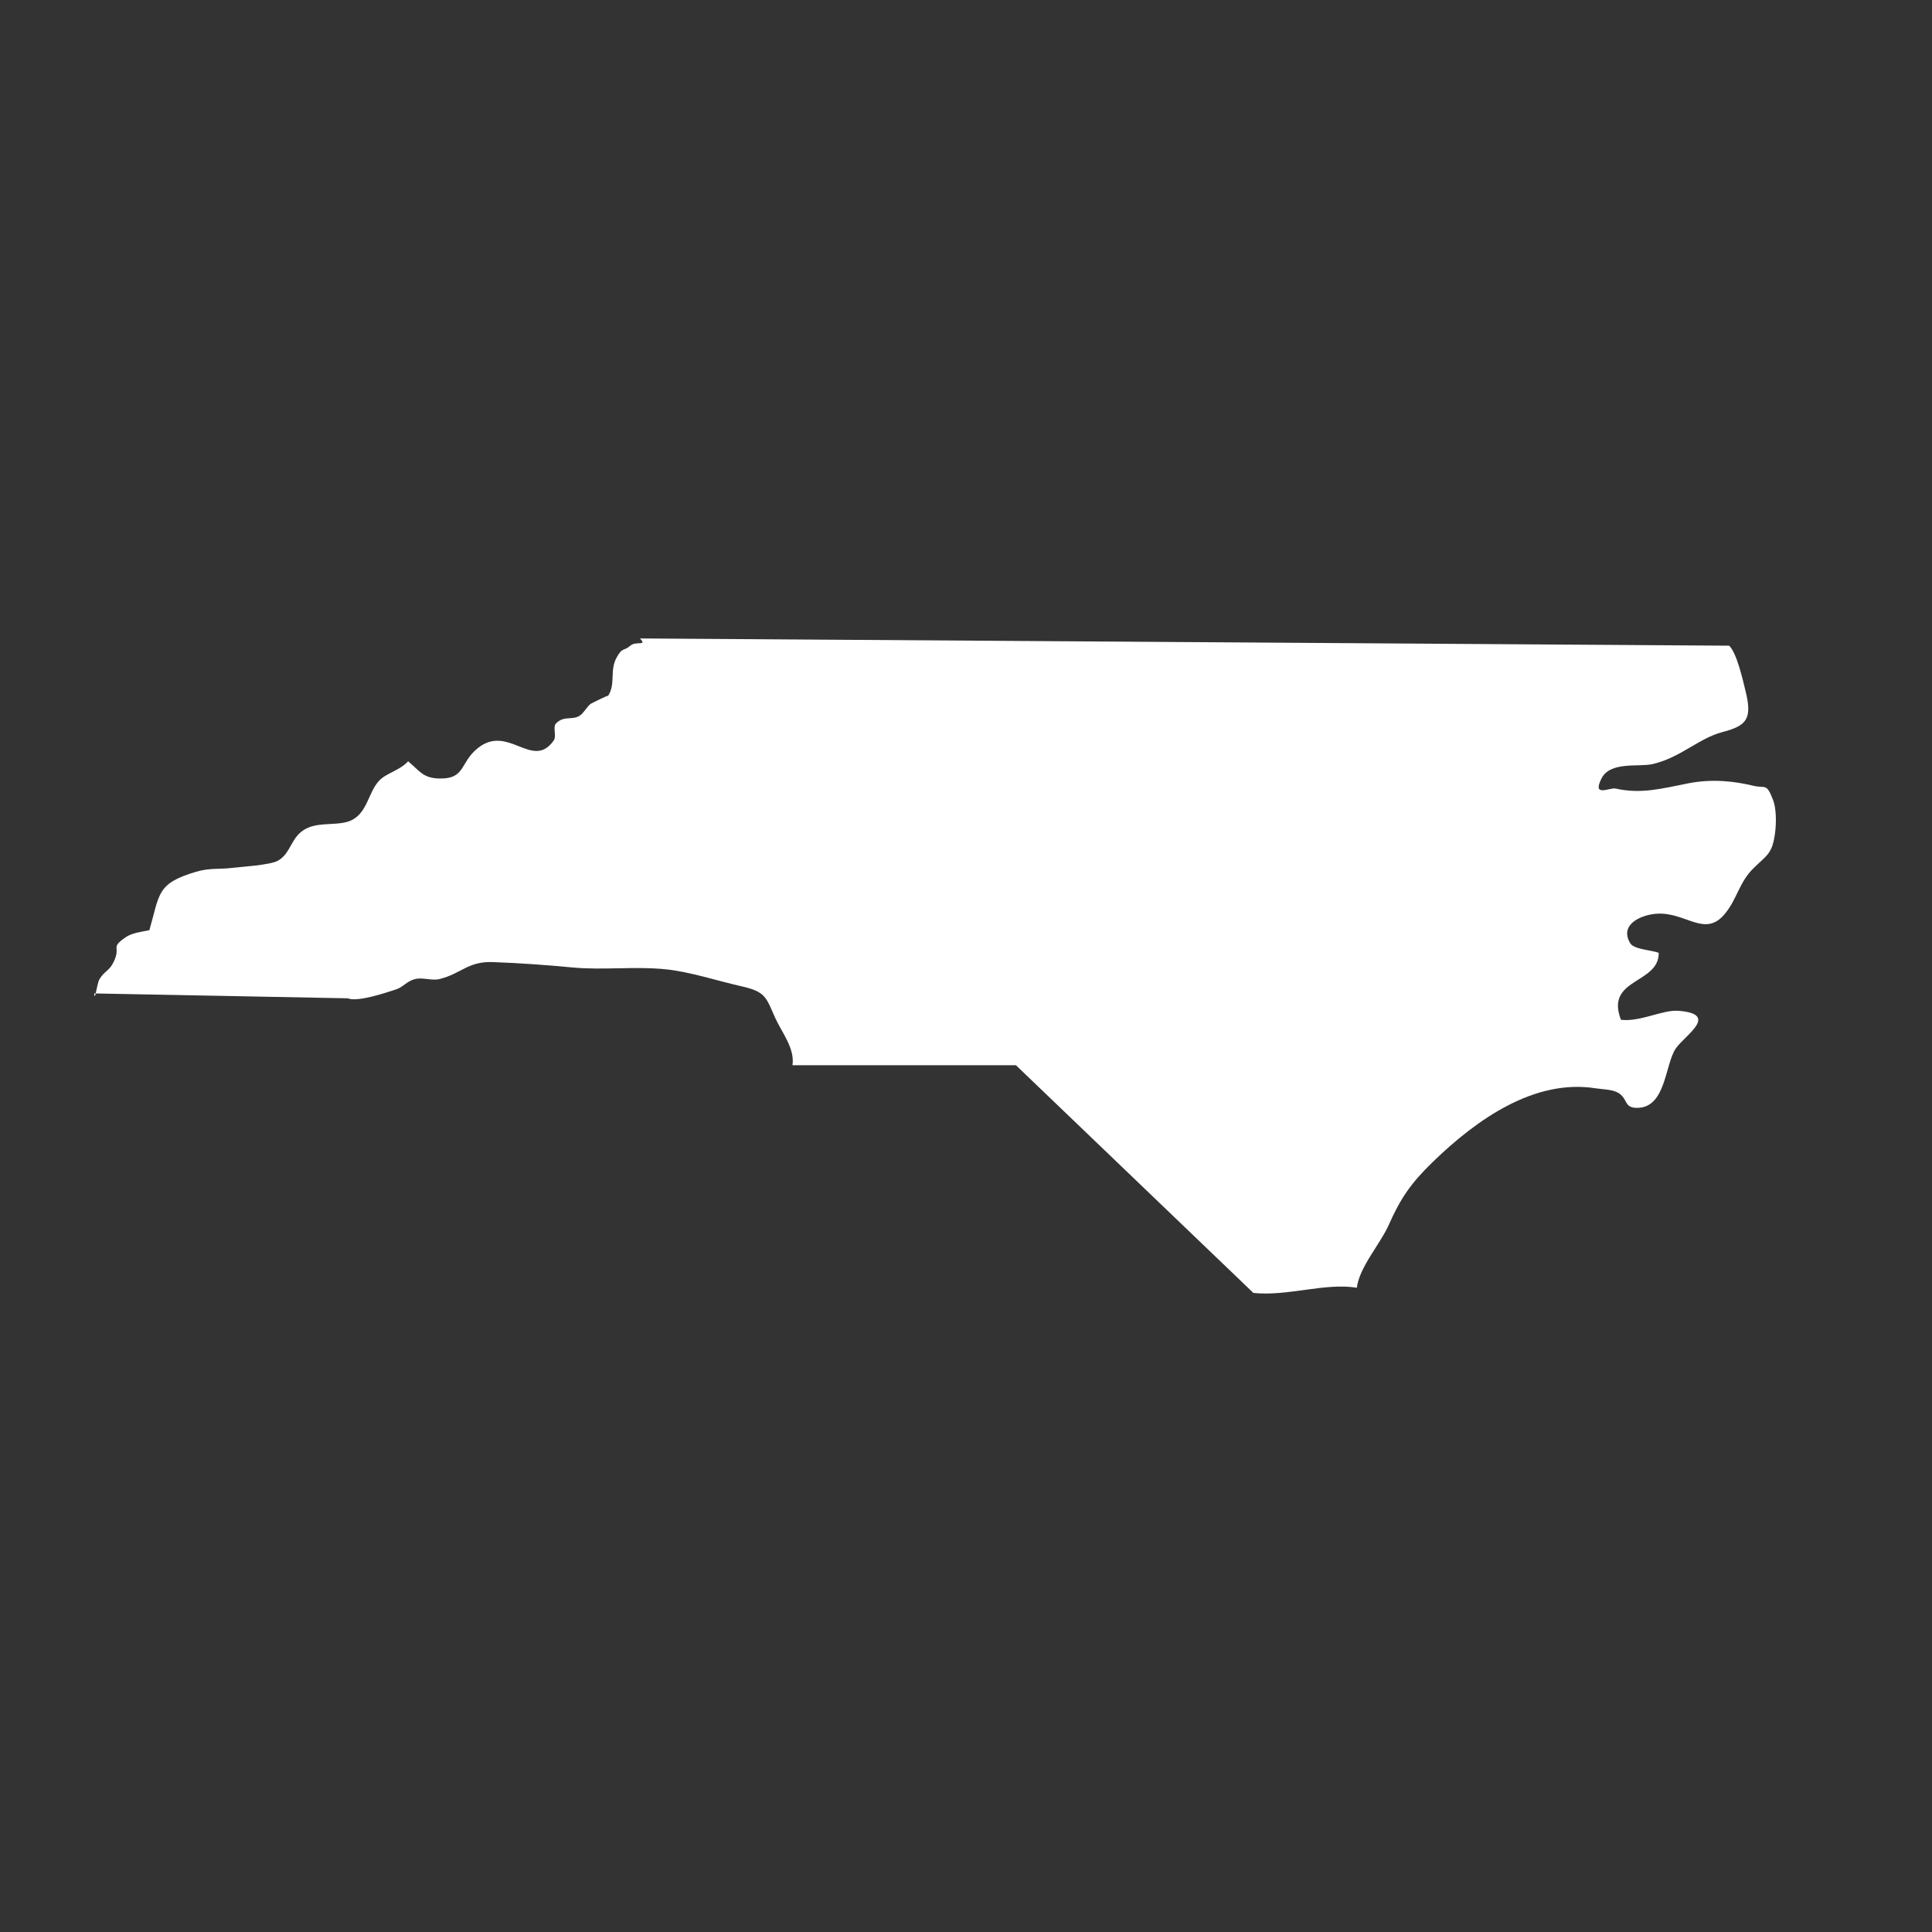 <svg fill="#FFFFFF" xmlns="http://www.w3.org/2000/svg" xmlns:xlink="http://www.w3.org/1999/xlink" version="1.1" x="0px" y="0px" viewBox="0 0 100 100" enable-background="new 0 0 100 100" xml:space="preserve"><rect x="0" y="0" width="100" height="100" fill="#333333" stroke="none"/><g><path d="M52.586,55.137l12.289,11.785c1.766,0.187,3.698-0.538,5.356-0.269c0.115-1.042,1.238-2.312,1.646-3.24   c0.604-1.376,1.153-2.175,2.282-3.269c2.275-2.206,5.263-4.314,8.436-3.813c0.33,0.052,0.823,0.053,1.127,0.214   c0.567,0.301,0.293,0.816,1.044,0.798c1.48-0.036,1.406-2.275,1.984-3.092c0.479-0.675,2.259-1.765,0.126-1.932   c-0.821-0.064-1.974,0.586-2.976,0.465c-0.838-2.163,1.979-1.842,1.955-3.465c-0.379-0.151-1.285-0.166-1.482-0.507   c-0.573-0.99,0.612-1.467,1.377-1.518c1.516-0.1,2.484,1.261,3.525,0.011c0.648-0.779,0.733-1.637,1.509-2.389   c0.697-0.677,0.96-0.734,1.098-1.845c0.06-0.482,0.062-1.217-0.104-1.653c-0.351-0.919-0.392-0.594-1.027-0.747   c-0.94-0.227-2.104-0.375-3.375-0.124c-1.345,0.265-2.421,0.567-3.753,0.269c-0.308-0.069-1.231,0.477-0.731-0.52   c0.455-0.904,1.923-0.581,2.646-0.747c1.446-0.333,2.384-1.334,3.608-1.655c1.254-0.329,1.564-0.666,1.204-2.122   c-0.139-0.562-0.45-1.978-0.85-2.351l-56.375-0.375c0.392,0.416-0.197,0.115-0.5,0.375c-0.366,0.313-0.399,0.048-0.715,0.625   c-0.362,0.662-0.032,1.361-0.438,1.975c0.053-0.079-0.896,0.409-0.877,0.397c-0.196,0.118-0.362,0.48-0.593,0.628   c-0.392,0.249-0.815-0.024-1.227,0.403c-0.173,0.18,0.046,0.651-0.116,0.881c-1.101,1.558-2.348-0.878-3.93,0.395   c-0.937,0.752-0.626,1.595-1.979,1.571c-0.854-0.015-1.02-0.386-1.625-0.891c-0.443,0.481-1.126,0.607-1.497,1   c-0.559,0.593-0.593,1.585-1.374,2.02c-0.648,0.36-1.672,0.086-2.406,0.462c-0.805,0.412-0.769,1.283-1.467,1.665   c-0.42,0.23-1.9,0.312-2.384,0.372c-0.648,0.08-1.142-0.01-1.845,0.198c-2.062,0.609-1.875,1.148-2.421,3.027   c-0.387,0.074-0.899,0.137-1.225,0.362c-0.846,0.588-0.213,0.44-0.629,1.29c-0.229,0.467-0.446,0.431-0.722,0.873   c-0.147,0.237-0.24,1.24-0.281,0.746L18,51.672c0.495,0.208,1.932-0.274,2.507-0.463c0.36-0.118,0.557-0.435,0.993-0.536   c0.395-0.093,0.859,0.1,1.25,0.002c1.143-0.284,1.466-0.924,2.757-0.878c1.379,0.05,2.752,0.148,4.12,0.278   c1.592,0.15,3.248-0.069,4.846,0.097c1.257,0.131,2.666,0.599,3.911,0.879c1.257,0.282,1.268,0.58,1.734,1.621   c0.344,0.766,1.032,1.584,0.9,2.465H52.586z"></path></g></svg>